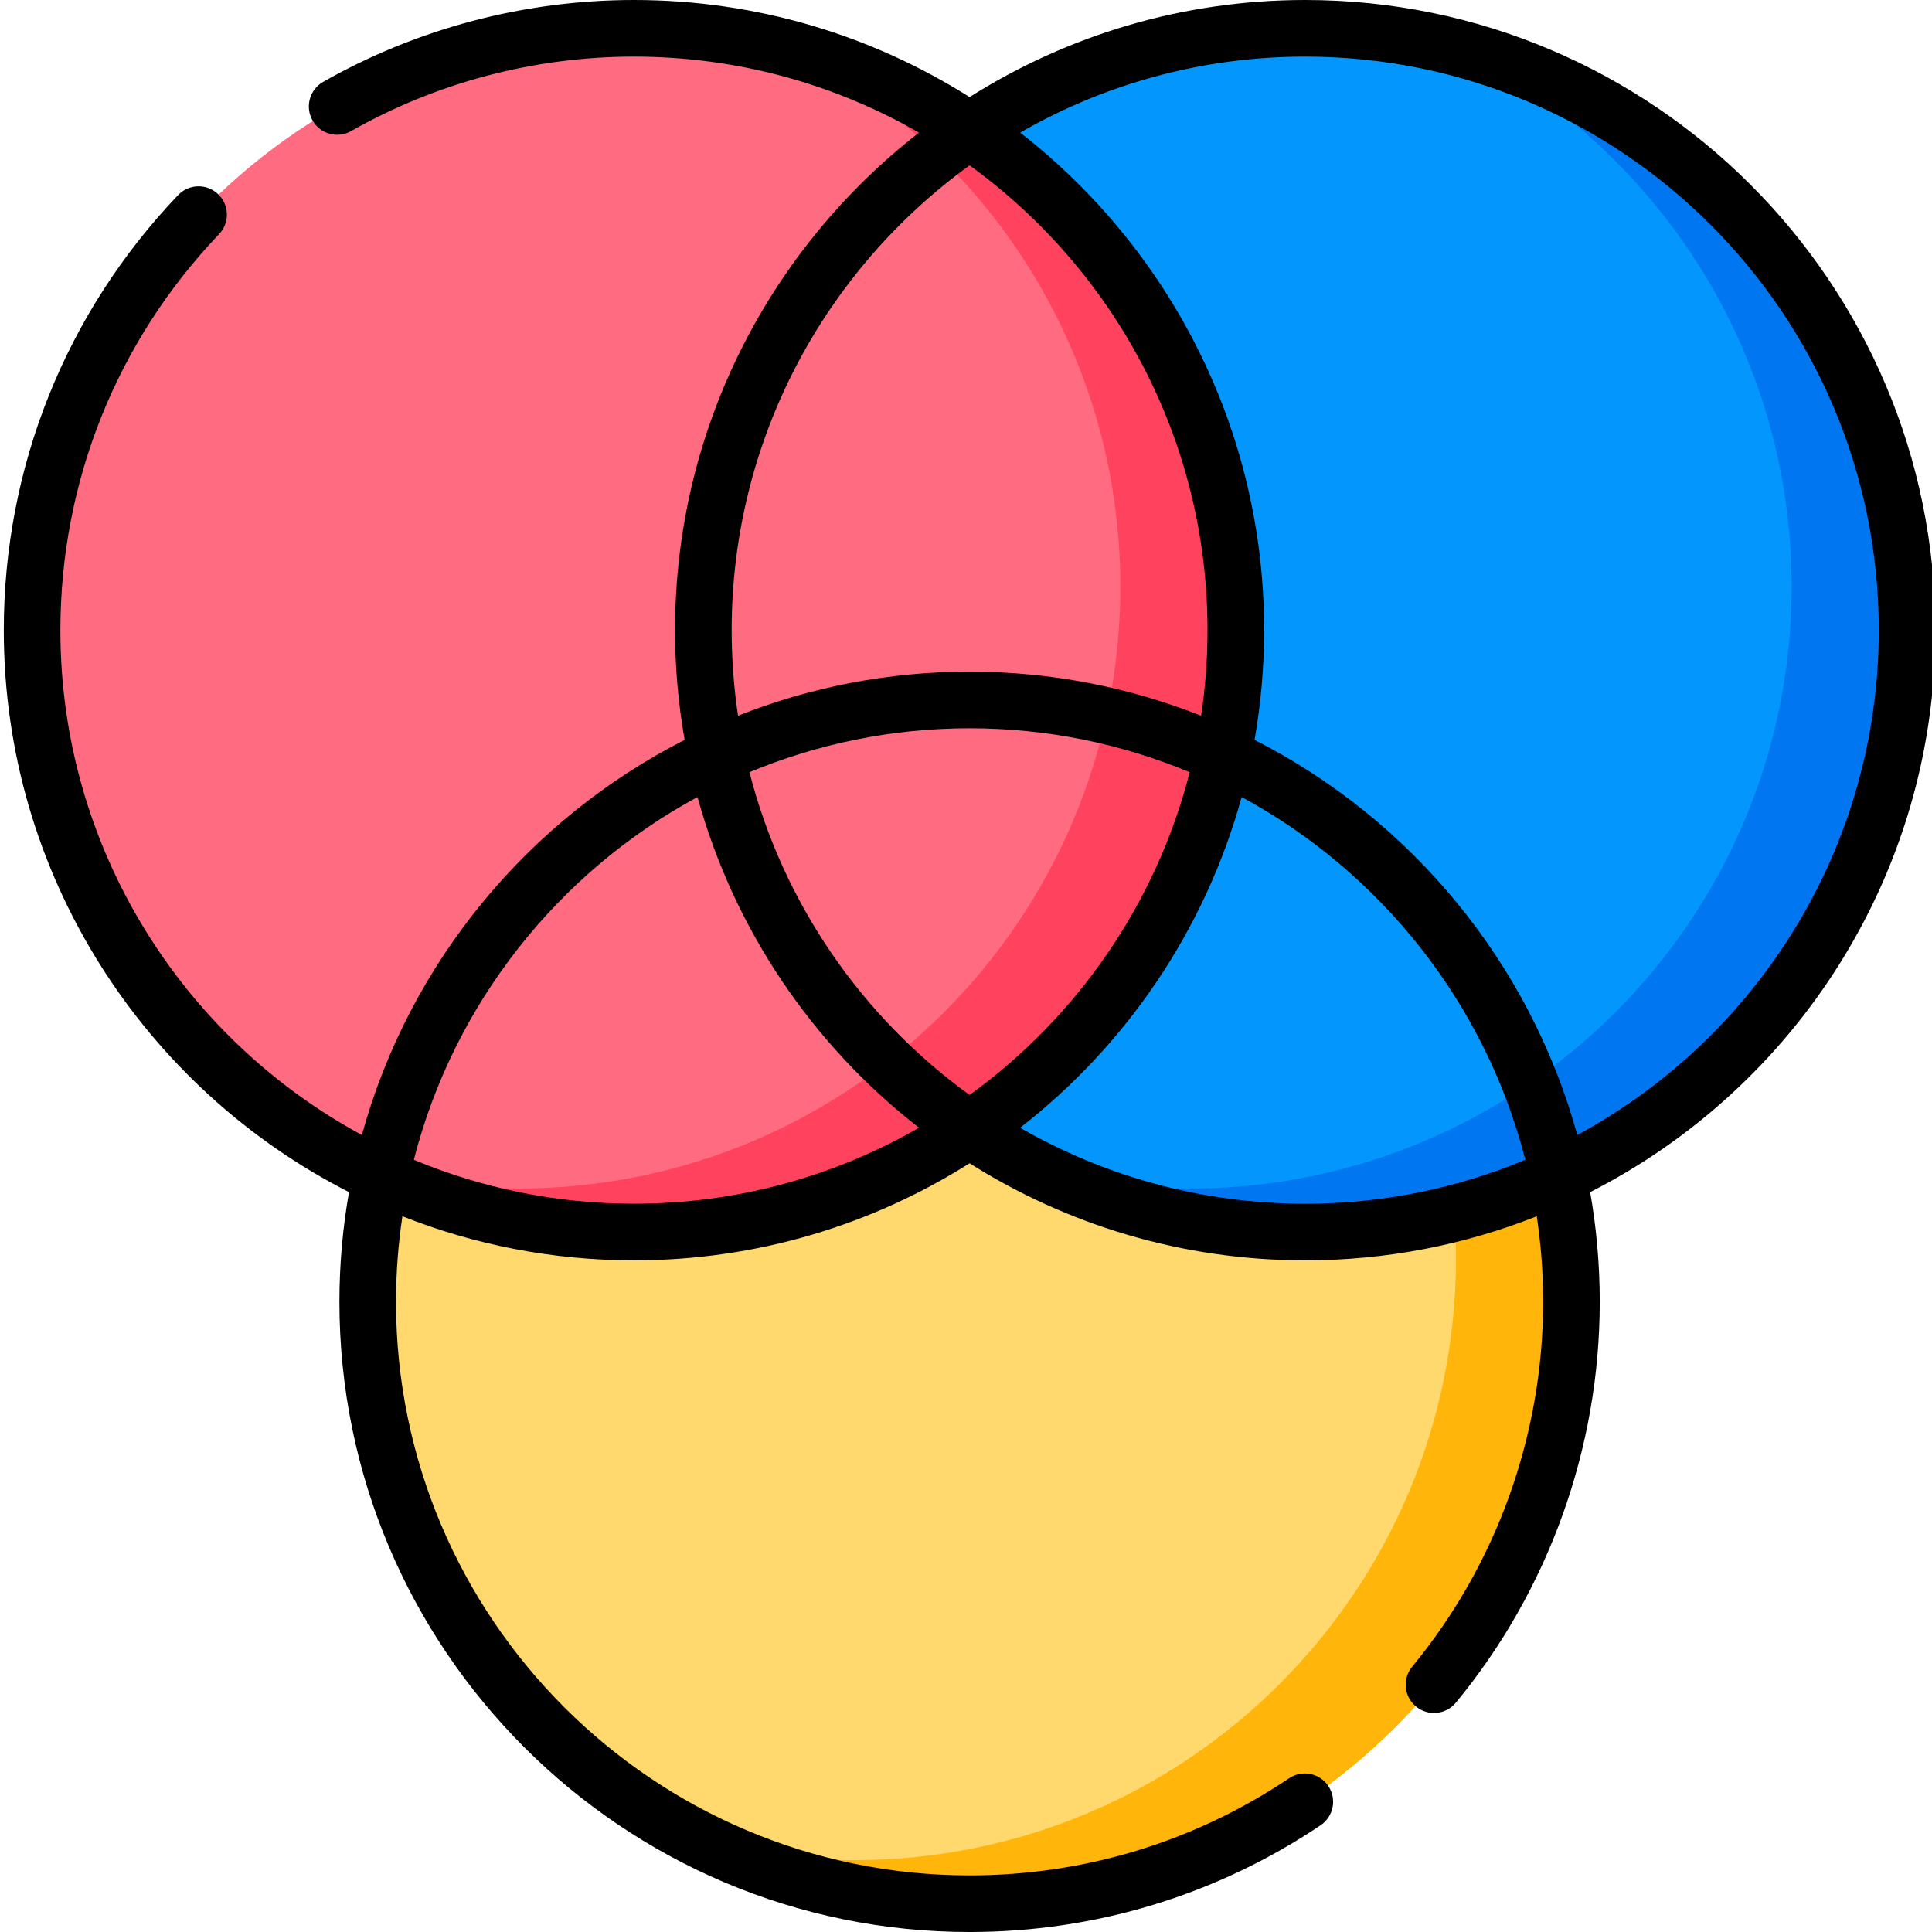 <svg height="512pt" viewBox="0 0 511 512" width="512pt" xmlns="http://www.w3.org/2000/svg"><path d="m415.945 345c0 88.09-71.41 159.5-159.5 159.5-88.086 0-159.5-71.41-159.5-159.5s71.414-159.5 159.5-159.5c88.09 0 159.5 71.41 159.5 159.5zm0 0" fill="#ffd86e"/><path d="m415.945 345c0 88.09-71.41 159.5-159.5 159.5-25.609 0-49.801-6.031-71.242-16.762 12.98 3.41 26.602 5.23 40.652 5.23 88.09 0 159.5-71.41 159.5-159.5 0-62.48-35.93-116.578-88.262-142.738 68.398 17.969 118.852 80.23 118.852 154.27zm0 0" fill="#ffb509"/><path d="m504.895 167c0 88.09-71.41 159.5-159.5 159.5-88.09 0-159.5-71.41-159.5-159.5s71.41-159.5 159.5-159.5c88.09 0 159.5 71.41 159.5 159.5zm0 0" fill="#0396fd"/><path d="m504.891 167c0 88.09-71.41 159.5-159.5 159.5-25.609 0-49.801-6.031-71.238-16.762 12.98 3.41 26.598 5.23 40.648 5.23 88.09 0 159.5-71.41 159.5-159.5 0-62.48-35.93-116.578-88.262-142.738 68.402 17.969 118.852 80.23 118.852 154.27zm0 0" fill="#0077f0"/><path d="m327 167c0 88.09-71.41 159.5-159.5 159.5s-159.5-71.41-159.5-159.5 71.41-159.5 159.5-159.5 159.5 71.41 159.5 159.5zm0 0" fill="#ff6b81"/><path d="m326.996 167c0 88.09-71.41 159.5-159.5 159.5-25.609 0-49.801-6.031-71.238-16.762 12.98 3.41 26.598 5.23 40.648 5.23 88.09 0 159.5-71.41 159.5-159.5 0-62.48-35.93-116.578-88.258-142.738 68.398 17.969 118.848 80.23 118.848 154.27zm0 0" fill="#ff435f"/><path d="m512.395 167c0-92.086-74.918-167-167-167-32.672 0-63.176 9.438-88.949 25.723-25.77-16.285-56.273-25.723-88.945-25.723-28.895 0-57.375 7.5-82.355 21.688-3.602 2.047-4.863 6.625-2.82 10.227 2.047 3.602 6.625 4.863 10.227 2.816 22.73-12.906 48.645-19.73 74.949-19.73 27.477 0 53.273 7.328 75.543 20.137-39.312 30.578-64.648 78.316-64.648 131.863 0 9.914.871 19.629 2.539 29.074-41.457 21.105-72.973 59.02-85.535 104.707-47.535-25.723-79.898-76.043-79.898-133.781 0-39.277 14.934-76.551 42.047-104.945 2.859-2.996 2.75-7.746-.246-10.605-2.996-2.859-7.746-2.75-10.605.246-29.789 31.199-46.195 72.152-46.195 115.305 0 64.926 37.242 121.309 91.484 148.926-1.664 9.445-2.539 19.16-2.539 29.074 0 92.086 74.918 167 167 167 33.312 0 65.48-9.781 93.023-28.285 3.438-2.312 4.352-6.973 2.043-10.41-2.312-3.438-6.973-4.352-10.406-2.043-25.062 16.84-54.336 25.738-84.66 25.738-83.812 0-152-68.188-152-152 0-7.707.582-15.277 1.695-22.68 19.004 7.535 39.707 11.68 61.359 11.68 32.672 0 63.176-9.438 88.945-25.723 25.773 16.285 56.277 25.723 88.949 25.723 21.652 0 42.355-4.145 61.359-11.68 1.113 7.402 1.691 14.973 1.691 22.68 0 35.227-12.324 69.562-34.703 96.684-2.637 3.195-2.188 7.922 1.012 10.559 3.191 2.637 7.922 2.184 10.555-1.012 24.594-29.801 38.137-67.527 38.137-106.23 0-9.914-.871-19.629-2.539-29.074 54.242-27.617 91.488-84 91.488-148.926zm-255.949-123.18c38.172 27.641 63.055 72.555 63.055 123.18 0 7.707-.578 15.277-1.691 22.68-19.004-7.535-39.707-11.68-61.363-11.68-21.652 0-42.355 4.145-61.359 11.68-1.109-7.402-1.691-14.977-1.691-22.68 0-50.625 24.883-95.539 63.051-123.18zm-88.945 275.18c-20.656 0-40.359-4.148-58.332-11.645 10.609-41.492 38.336-76.203 75.18-96.137 9.68 35.211 30.617 65.805 58.695 87.645-22.266 12.809-48.066 20.137-75.543 20.137zm30.613-114.355c17.973-7.496 37.676-11.645 58.332-11.645 20.66 0 40.363 4.148 58.336 11.645-8.926 34.895-29.957 64.988-58.332 85.535-28.379-20.547-49.41-50.641-58.336-85.535zm147.281 114.355c-27.477 0-53.277-7.328-75.543-20.137 28.078-21.84 49.016-52.434 58.695-87.645 36.844 19.934 64.57 54.645 75.18 96.137-17.973 7.496-37.676 11.645-58.332 11.645zm72.098-18.219c-12.555-45.684-44.074-83.602-85.527-104.707 1.664-9.445 2.539-19.16 2.539-29.074 0-53.547-25.34-101.281-64.652-131.863 22.266-12.809 48.062-20.137 75.543-20.137 83.812 0 152 68.188 152 152 0 57.738-32.363 108.059-79.902 133.781zm0 0"/></svg>